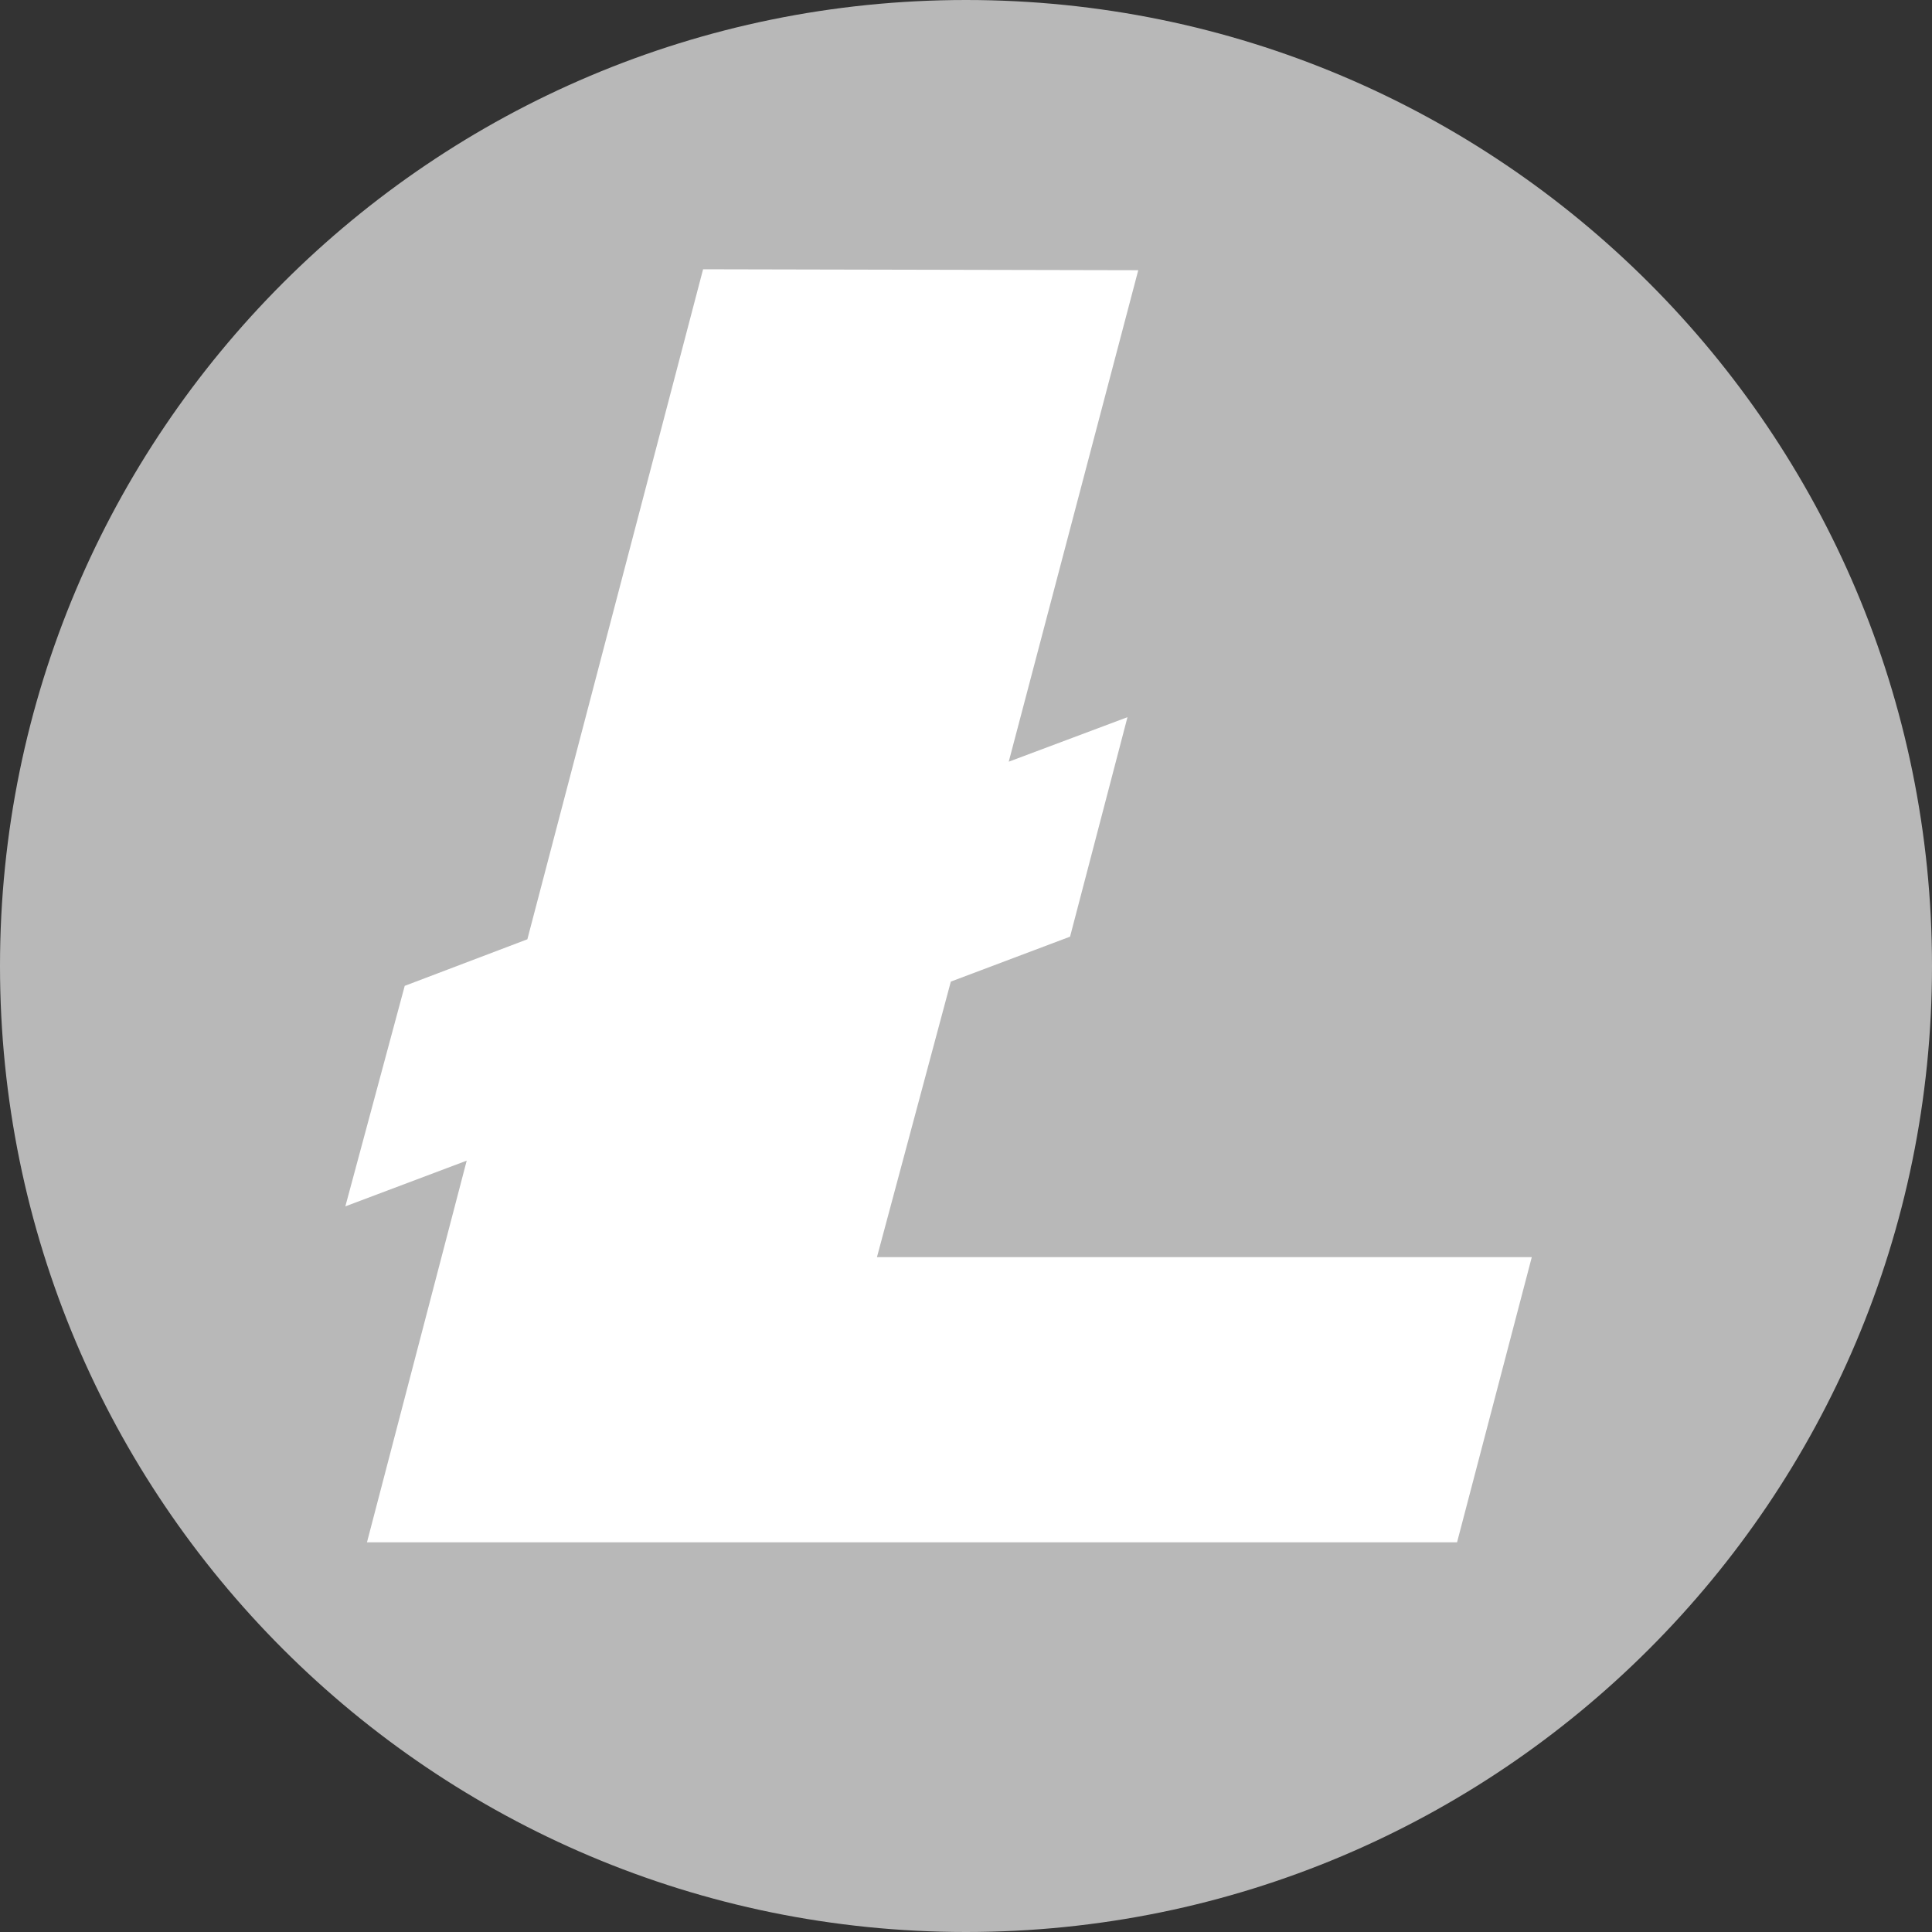 <svg width="130" height="130" viewBox="0 0 130 130" fill="none" xmlns="http://www.w3.org/2000/svg">
<rect x="0" y="0" width="130" height="130" fill="#333333" stroke="none"/>
<g clip-path="url(#clip0_28_54)">
<path d="M65 130C100.899 130 130 100.899 130 65C130 29.102 100.899 0 65 0C29.102 0 0 29.102 0 65C0 100.899 29.102 130 65 130Z" fill="#B8B8B8"/>
<path d="M47.309 18.119L35.485 63.203L27.233 66.336L23.238 81.173L31.404 78.097L24.693 103.778H98.042L103.07 84.591H59.008L63.979 66.05L72.002 63.026L75.866 48.257L67.876 51.253L76.591 18.182L47.309 18.119Z" fill="white"/>
</g>
<defs>
<clipPath id="clip0_28_54">
<rect width="130" height="130" fill="white"/>
</clipPath>
</defs>
</svg>
